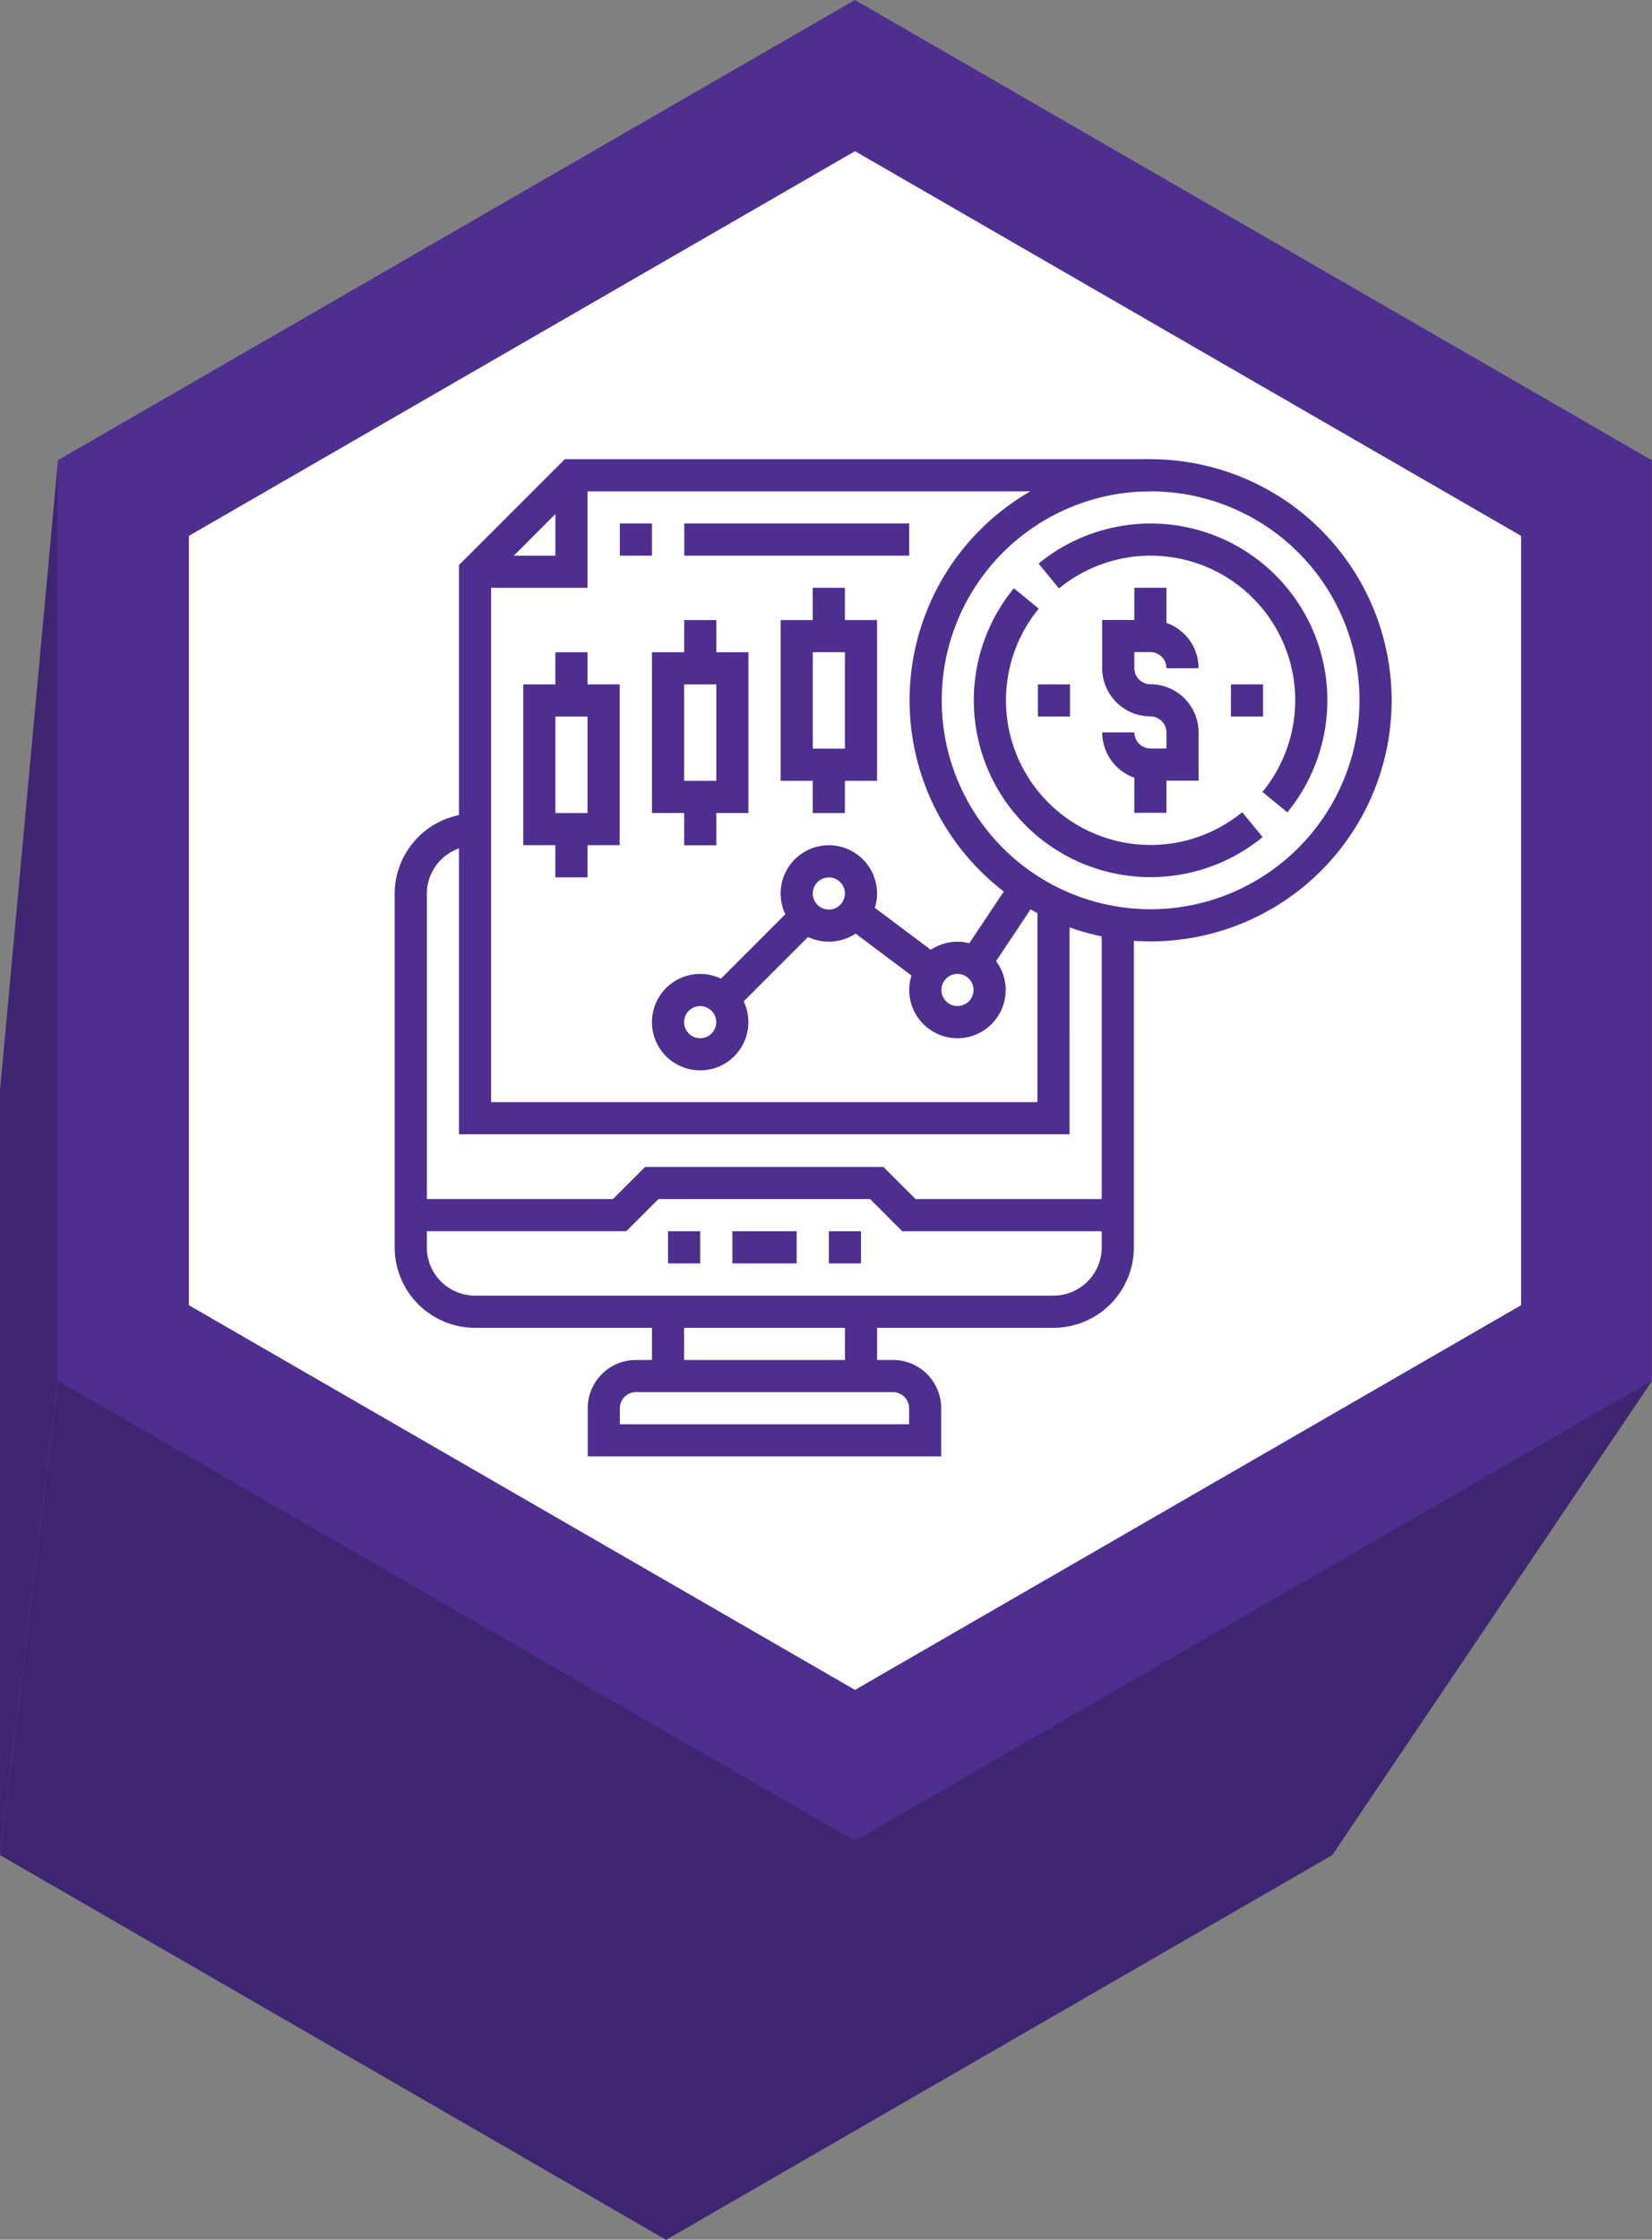 <svg xmlns="http://www.w3.org/2000/svg" width="91.924" height="124.595" viewBox="0 0 91.924 124.595">
  <rect x="0" y="0" width="91.924" height="124.595" fill="#808080" stroke="none"/>
  <g id="Grupo_135370" data-name="Grupo 135370" transform="translate(-1293.038 -347.518)">
    <g id="Grupo_114642" data-name="Grupo 114642" transform="translate(-184.334 -75.027)">
      <path id="Trazado_163577" data-name="Trazado 163577" d="M1413.036,996.118V953.585l3.226-35.06v51.209Z" transform="translate(64.336 -470.377)" fill="#3f2572"/>
      <g id="Grupo_114641" data-name="Grupo 114641" transform="translate(11679.333 12451)">
        <path id="Trazado_163573" data-name="Trazado 163573" d="M1497.676,985.9V969.48l-37.064-21.4-37.065,21.4V985.9h-7.284l-3.226,26.383,37.064,21.4,37.065-21.4L1504.96,985.9Z" transform="translate(-11614.997 -12937.537)" fill="#4e2e8e"/>
        <path id="Trazado_163574" data-name="Trazado 163574" d="M1497.675,985.9V969.48l-37.064-21.4-37.065,21.4V985.9h-7.284l-3.226,26.383,37.065,21.4,37.065-21.4,17.794-26.383Z" transform="translate(-11614.997 -12937.537)" fill="#030403" opacity="0.2" style="mix-blend-mode: multiply;isolation: isolate"/>
        <path id="Trazado_163575" data-name="Trazado 163575" d="M1464.5,862.029l-44.348,25.6v51.209l44.348,25.6,44.349-25.6V887.633Z" transform="translate(-11618.891 -12890.483)" fill="#4e2e8e"/>
        <path id="Trazado_163576" data-name="Trazado 163576" d="M1473.292,880.587l-37.065,21.4v42.8l37.065,21.4,37.065-21.4v-42.8Z" transform="translate(-11627.678 -12900.632)" fill="#fff"/>
      </g>
    </g>
    <g id="objetivo_2_" data-name="objetivo (2)" transform="translate(1377.178 411.964)">
      <g id="Grupo_158049" data-name="Grupo 158049" transform="translate(-62.178 -38.9)">
        <path id="Trazado_197269" data-name="Trazado 197269" d="M36.66,411.064H4.471A4.476,4.476,0,0,1,0,406.594V386.922a4.476,4.476,0,0,1,4.471-4.471v1.788a2.686,2.686,0,0,0-2.683,2.682v19.671a2.686,2.686,0,0,0,2.683,2.682H36.66a2.686,2.686,0,0,0,2.682-2.682V388.582H41.13v18.012A4.476,4.476,0,0,1,36.66,411.064Z" transform="translate(0 -362.743)" fill="#4e2e8e"/>
        <path id="Trazado_197270" data-name="Trazado 197270" d="M45.419,470.452h1.788v3.576H45.419Z" transform="translate(-31.103 -423.025)" fill="#4e2e8e"/>
        <path id="Trazado_197271" data-name="Trazado 197271" d="M79.484,470.452h1.788v3.576H79.484Z" transform="translate(-54.43 -423.025)" fill="#4e2e8e"/>
        <path id="Trazado_197272" data-name="Trazado 197272" d="M42.181,448.48H30.187L28.4,446.691H16.621l-1.788,1.788H2.839v-1.788H14.093l1.788-1.788H29.139l1.788,1.788H42.181Z" transform="translate(-1.945 -405.532)" fill="#4e2e8e"/>
        <path id="Trazado_197273" data-name="Trazado 197273" d="M48.258,456.258h1.788v1.788H48.258Z" transform="translate(-33.047 -413.309)" fill="#4e2e8e"/>
        <path id="Trazado_197274" data-name="Trazado 197274" d="M59.613,456.258H63.19v1.788H59.613Z" transform="translate(-40.822 -413.309)" fill="#4e2e8e"/>
        <path id="Trazado_197275" data-name="Trazado 197275" d="M76.645,456.258h1.788v1.788H76.645Z" transform="translate(-52.486 -413.309)" fill="#4e2e8e"/>
        <path id="Trazado_197276" data-name="Trazado 197276" d="M53.736,484.333H34.065V481.65a2.686,2.686,0,0,1,2.682-2.682H51.053a2.686,2.686,0,0,1,2.682,2.682Zm-1.788-1.788v-.894a.9.9,0,0,0-.894-.894H36.747a.9.9,0,0,0-.894.894v.894" transform="translate(-23.324 -428.858)" fill="#4e2e8e"/>
        <path id="Trazado_197277" data-name="Trazado 197277" d="M45.332,357.554H11.355V325.889L17.244,320H49.8v1.788H17.984l-4.841,4.841v29.136h30.4V344.724h1.788Z" transform="translate(-7.778 -320)" fill="#4e2e8e"/>
        <path id="Trazado_197278" data-name="Trazado 197278" d="M20.453,329.1H14.194v-1.788h4.471v-4.471h1.788Z" transform="translate(-9.723 -321.945)" fill="#4e2e8e"/>
        <path id="Trazado_197279" data-name="Trazado 197279" d="M104.251,320a13.412,13.412,0,1,0,13.412,13.412A13.427,13.427,0,0,0,104.251,320Zm0,25.036a11.624,11.624,0,1,1,11.624-11.624A11.637,11.637,0,0,1,104.251,345.036Z" transform="translate(-62.188 -320)" fill="#4e2e8e"/>
        <path id="Trazado_197280" data-name="Trazado 197280" d="M127.585,351.651a.9.9,0,0,1-.894-.894H124.9a2.679,2.679,0,0,0,1.788,2.518v1.953h1.788V353.44h1.788v-2.682a2.686,2.686,0,0,0-2.682-2.682.9.9,0,0,1-.894-.894v-.894h.894a.9.9,0,0,1,.894.894h1.788a2.678,2.678,0,0,0-1.788-2.518V342.71h-1.788V344.5H124.9v2.682a2.686,2.686,0,0,0,2.682,2.682.9.9,0,0,1,.894.894v.894Z" transform="translate(-85.531 -335.557)" fill="#4e2e8e"/>
        <path id="Trazado_197281" data-name="Trazado 197281" d="M119.865,331.355a9.853,9.853,0,0,0-6.232,2.228l1.134,1.383a8.046,8.046,0,0,1,11.323,11.323l1.383,1.134a9.835,9.835,0,0,0-7.608-16.068Z" transform="translate(-77.803 -327.778)" fill="#4e2e8e"/>
        <path id="Trazado_197282" data-name="Trazado 197282" d="M112.029,357.074a8.046,8.046,0,0,1-6.225-13.146l-1.383-1.134a9.835,9.835,0,0,0,13.841,13.841l-1.134-1.383A8.062,8.062,0,0,1,112.029,357.074Z" transform="translate(-69.967 -335.614)" fill="#4e2e8e"/>
        <path id="Trazado_197283" data-name="Trazado 197283" d="M147.613,359.742H149.4v1.788h-1.788Z" transform="translate(-101.08 -347.215)" fill="#4e2e8e"/>
        <path id="Trazado_197284" data-name="Trazado 197284" d="M113.548,359.742h1.788v1.788h-1.788Z" transform="translate(-77.757 -347.215)" fill="#4e2e8e"/>
        <path id="Trazado_197285" data-name="Trazado 197285" d="M48.1,410.839a2.682,2.682,0,1,0,2.683,2.682A2.686,2.686,0,0,0,48.1,410.839Zm0,3.577a.894.894,0,1,1,.894-.894A.895.895,0,0,1,48.1,414.416Z" transform="translate(-31.102 -382.205)" fill="#4e2e8e"/>
        <path id="Trazado_197286" data-name="Trazado 197286" d="M70.811,388.129a2.682,2.682,0,1,0,2.682,2.682A2.686,2.686,0,0,0,70.811,388.129Zm0,3.577a.894.894,0,1,1,.894-.894A.895.895,0,0,1,70.811,391.706Z" transform="translate(-46.653 -366.653)" fill="#4e2e8e"/>
        <path id="Trazado_197287" data-name="Trazado 197287" d="M93.521,405.161a2.683,2.683,0,1,0,2.682,2.682A2.686,2.686,0,0,0,93.521,405.161Zm0,3.577a.894.894,0,1,1,.894-.894A.895.895,0,0,1,93.521,408.738Z" transform="translate(-62.205 -378.317)" fill="#4e2e8e"/>
        <path id="Trazado_197288" data-name="Trazado 197288" d="M100.146,398.262l2.793-4.19,1.488.992-2.793,4.191Z" transform="translate(-68.579 -370.722)" fill="#4e2e8e"/>
        <path id="Trazado_197289" data-name="Trazado 197289" d="M79.471,399.2l1.073-1.43,4.3,3.225-1.073,1.43Z" transform="translate(-54.42 -373.257)" fill="#4e2e8e"/>
        <path id="Trazado_197290" data-name="Trazado 197290" d="M55.941,403.277l4.625-4.625,1.264,1.264-4.625,4.625Z" transform="translate(-38.307 -373.859)" fill="#4e2e8e"/>
        <path id="Trazado_197291" data-name="Trazado 197291" d="M28.075,368.683H22.71v-8.941h5.365ZM24.5,366.9h1.788V361.53H24.5Z" transform="translate(-15.557 -347.214)" fill="#4e2e8e"/>
        <path id="Trazado_197292" data-name="Trazado 197292" d="M28.387,354.065h1.788v2.682H28.387Z" transform="translate(-19.446 -343.327)" fill="#4e2e8e"/>
        <path id="Trazado_197293" data-name="Trazado 197293" d="M28.387,385.29h1.788v2.682H28.387Z" transform="translate(-19.446 -364.71)" fill="#4e2e8e"/>
        <path id="Trazado_197294" data-name="Trazado 197294" d="M50.784,363.006H45.419v-8.941h5.365Zm-3.577-1.788H49v-5.365H47.207Z" transform="translate(-31.102 -343.326)" fill="#4e2e8e"/>
        <path id="Trazado_197295" data-name="Trazado 197295" d="M51.1,348.387h1.788v2.682H51.1Z" transform="translate(-34.991 -339.439)" fill="#4e2e8e"/>
        <path id="Trazado_197296" data-name="Trazado 197296" d="M51.1,379.613h1.788V382.3H51.1Z" transform="translate(-34.991 -360.823)" fill="#4e2e8e"/>
        <path id="Trazado_197297" data-name="Trazado 197297" d="M73.494,357.328H68.129v-8.941h5.365Zm-3.577-1.788h1.788v-5.365H69.917Z" transform="translate(-46.653 -339.438)" fill="#4e2e8e"/>
        <path id="Trazado_197298" data-name="Trazado 197298" d="M73.806,342.71h1.788v2.682H73.806Z" transform="translate(-50.542 -335.557)" fill="#4e2e8e"/>
        <path id="Trazado_197299" data-name="Trazado 197299" d="M73.806,373.935h1.788v2.683H73.806Z" transform="translate(-50.542 -356.934)" fill="#4e2e8e"/>
        <path id="Trazado_197300" data-name="Trazado 197300" d="M39.742,331.355H41.53v1.788H39.742Z" transform="translate(-27.215 -327.778)" fill="#4e2e8e"/>
        <path id="Trazado_197301" data-name="Trazado 197301" d="M51.1,331.355H63.615v1.788H51.1Z" transform="translate(-34.988 -327.778)" fill="#4e2e8e"/>
      </g>
    </g>
  </g>
</svg>
